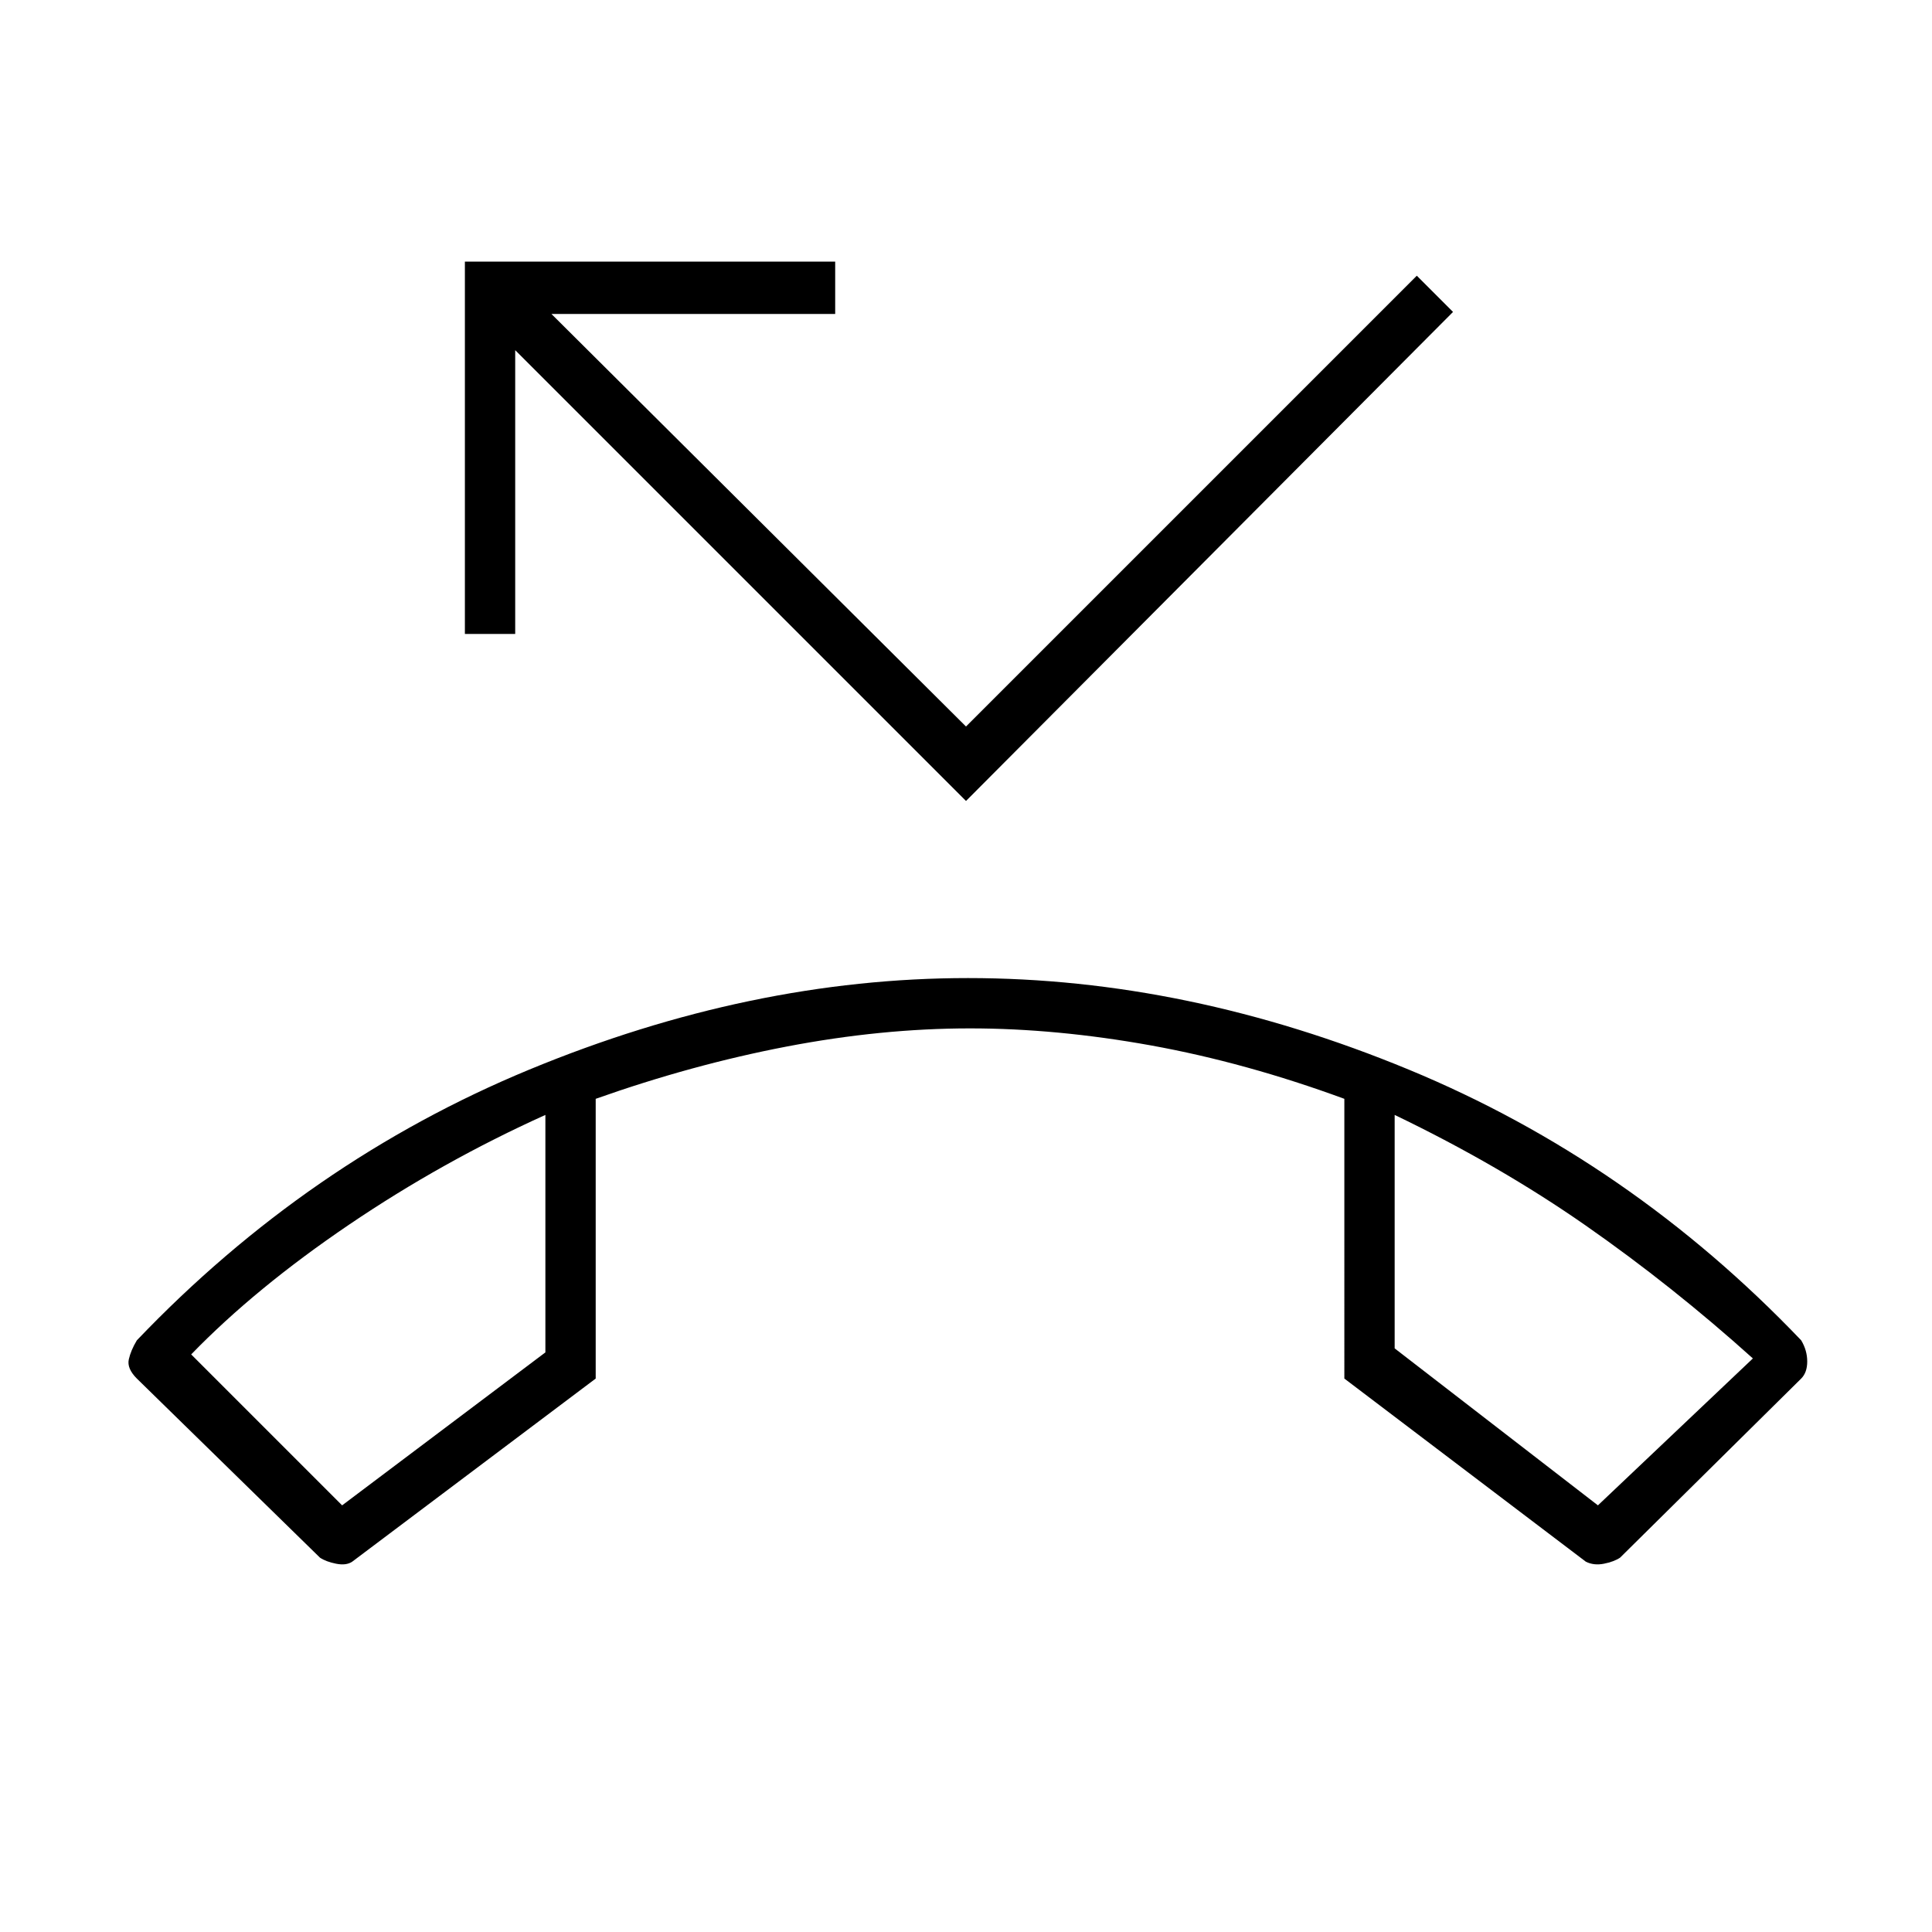 <svg xmlns="http://www.w3.org/2000/svg" height="24" width="24"><path d="M12.025 12.15q2.725 0 5.475 1.137 2.75 1.138 4.875 3.363.075.125.075.263 0 .137-.075.212l-2.25 2.225q-.075.05-.2.075-.125.025-.225-.025l-3-2.275V13.65q-1.225-.45-2.4-.663-1.175-.212-2.25-.212-1.1 0-2.275.225-1.175.225-2.375.65v3.475L4.375 19.4q-.075.05-.2.025t-.2-.075L1.7 17.125q-.125-.125-.1-.238.025-.112.1-.237 2.125-2.225 4.875-3.363 2.75-1.137 5.45-1.137ZM4.25 18.7l2.525-1.9v-2.95q-1.275.575-2.437 1.362-1.163.788-1.963 1.613Zm15.6 0 1.925-1.825q-1-.9-2.075-1.65-1.075-.75-2.375-1.375v2.9ZM12 9.95l-5.6-5.6v3.525h-.625V3.25h4.6v.65H6.85L12 9.025l5.6-5.6.45.45Zm5.325 3.9Zm-10.55 0Z"/></svg>